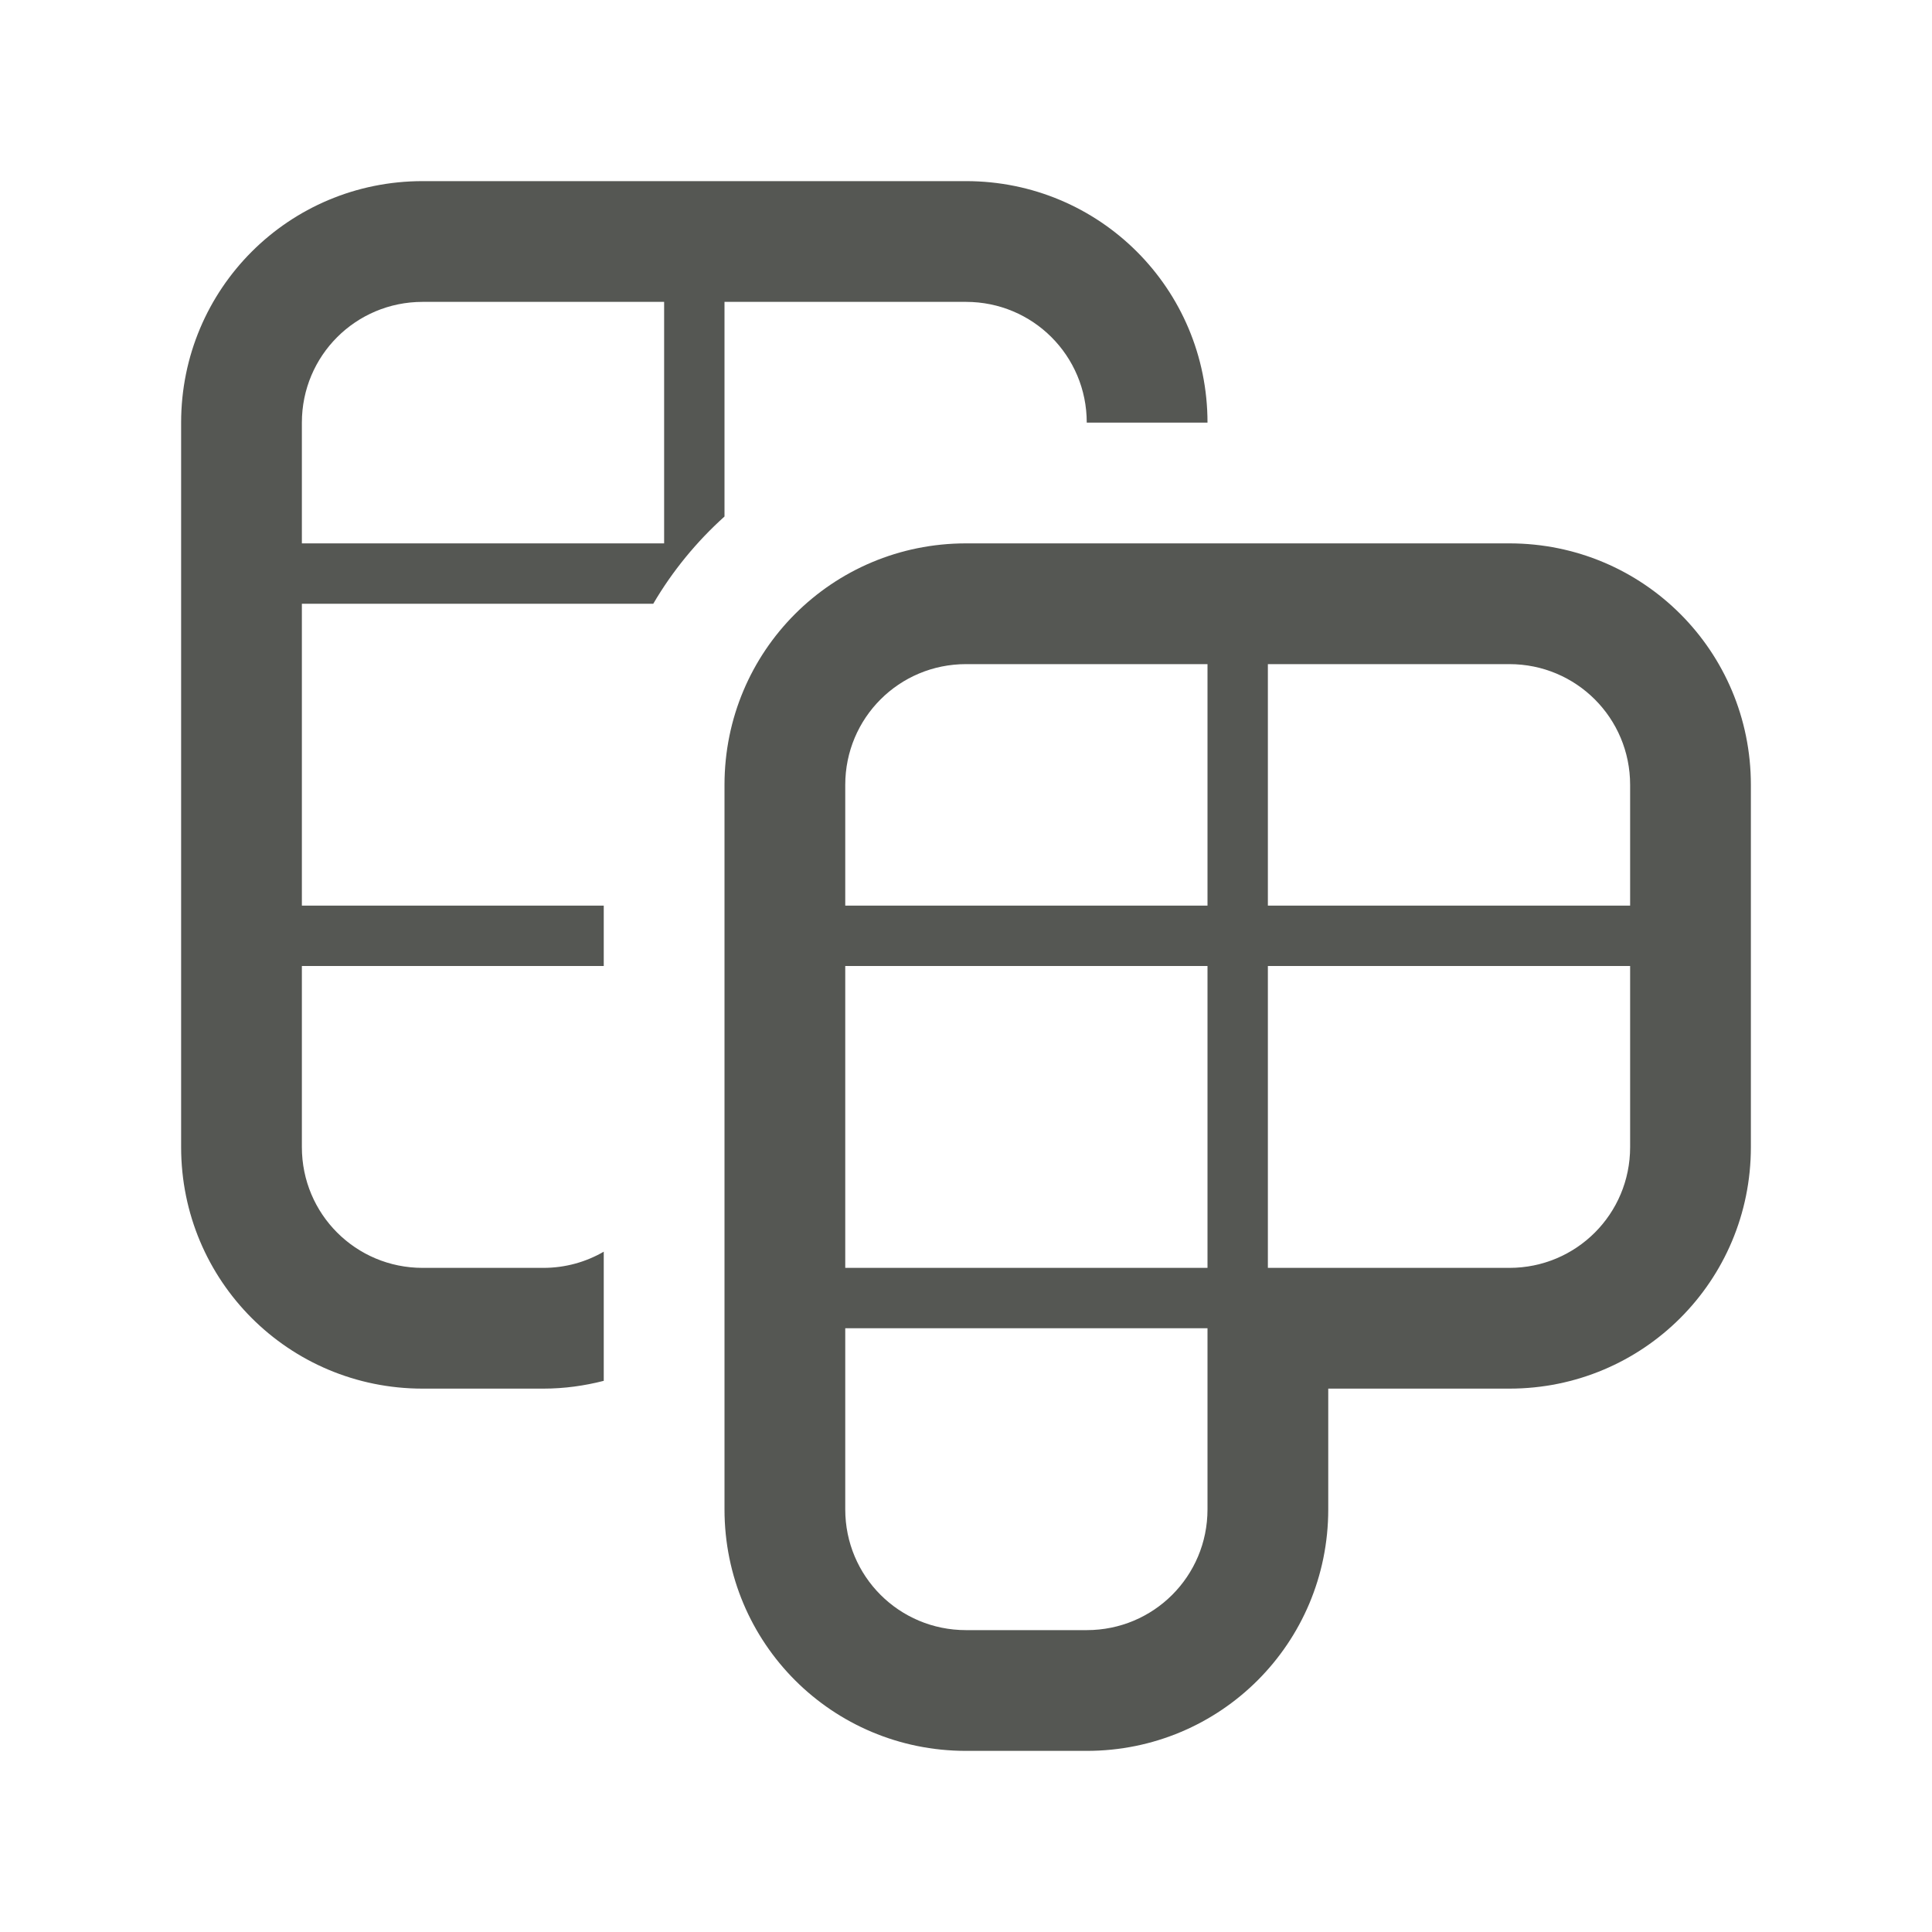 <svg viewBox="0 0 32 32" xmlns="http://www.w3.org/2000/svg"><g fill="#555753"><path d="m7 3c-2.216 0-4 1.784-4 4v12c0 2.216 1.784 4 4 4h2c.346 0 .68-.047 1-.129v-2.139c-.294.17-.635.268-1 .268h-2c-1.108 0-2-.892-2-2v-3h5v-1h-5v-5h5.82c.317-.541.716-1.027 1.18-1.445v-2.555-1h4c1.108 0 2 .892 2 2h2c0-2.216-1.784-4-4-4zm0 2h4v1 3h-6v-2c0-1.108.892-2 2-2z"/><path d="m16 9c-2.216 0-4 1.784-4 4v12c0 2.216 1.784 4 4 4h2c2.216 0 4-1.784 4-4v-2h3c2.216 0 4-1.784 4-4v-6c0-2.216-1.784-4-4-4zm0 2h4v1 3h-6v-2c0-1.108.892-2 2-2zm5 0h4c1.108 0 2 .892 2 2v2h-6v-3zm-7 5h6v5h-6zm7 0h6v3c0 1.108-.892 2-2 2h-4zm-7 6h6v3c0 1.108-.892 2-2 2h-2c-1.108 0-2-.892-2-2z"/></g></svg>